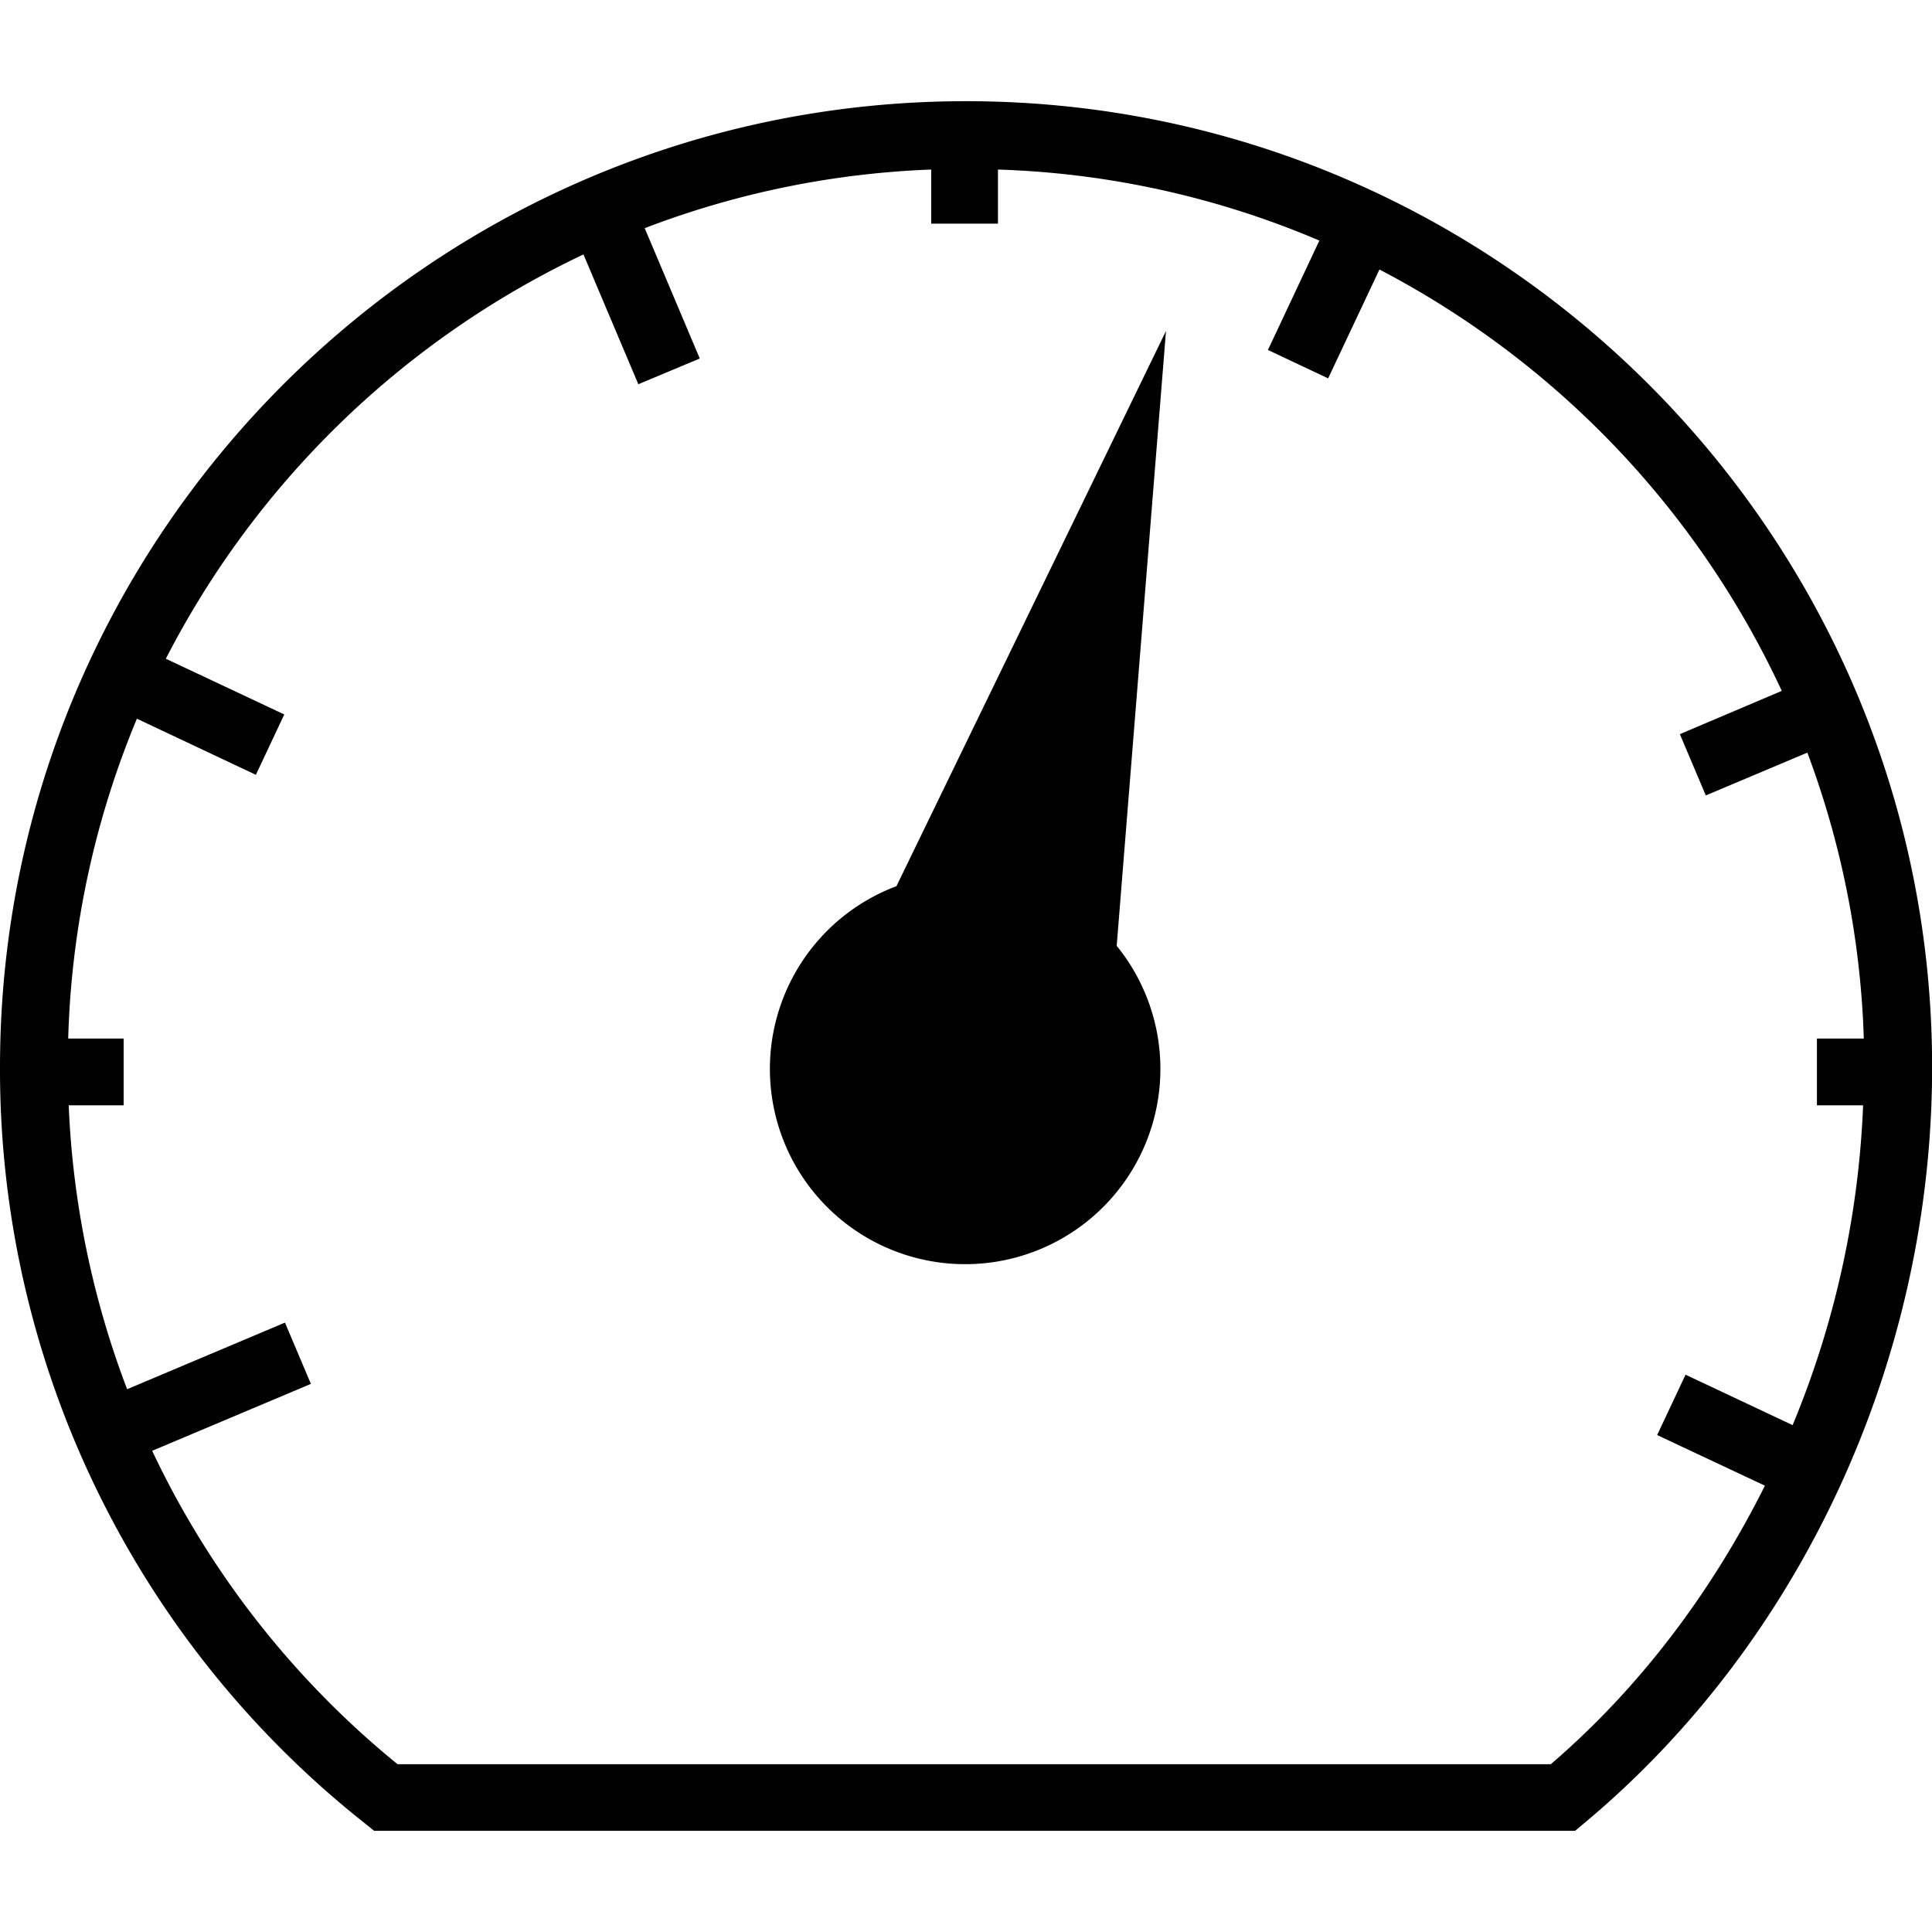 <svg xmlns="http://www.w3.org/2000/svg" viewBox="0 0 500 500"><title>scania-next-gen-instantaneous-data</title><g id="next-gen-instantaneous-data"><path d="M401.34,456.58H102.89a232.74,232.74,0,0,1-63.51-81.11l41.08-17.32-6.71-15.86L32.9,359.53a233.36,233.36,0,0,1-15.12-73.48H32V268.77H17.65A232,232,0,0,1,35.43,186l30.79,14.52,7.35-15.62L42.92,170.48A234.12,234.12,0,0,1,151,65.85L165.2,99.44l15.9-6.66L166.85,59.05A231.13,231.13,0,0,1,241,43.88v14h17.27v-14a230.41,230.41,0,0,1,83.18,18.38L328.14,90.57l15.58,7.35L357,69.75A234.16,234.16,0,0,1,461.12,178.8L434.75,190l6.71,15.86,26.28-11.08a231.2,231.2,0,0,1,14.61,74H470.22v17.28h11.95a240.68,240.68,0,0,1-18.24,82.76l-27.71-13.05-7.35,15.62,27.89,13.1C443,412,424.46,436.72,401.34,456.58ZM250,26.19c-137.86,0-250,112.17-250,250A248.76,248.76,0,0,0,94.48,471.92l2.34,1.89H407.64l2.39-2c56.33-47,90-120.08,90-195.62,0-137.81-112.17-250-250-250"/><path d="M232,229.34a50.53,50.53,0,1,0,57,15.44L301.76,85.65,232,229.34"/></g></svg>